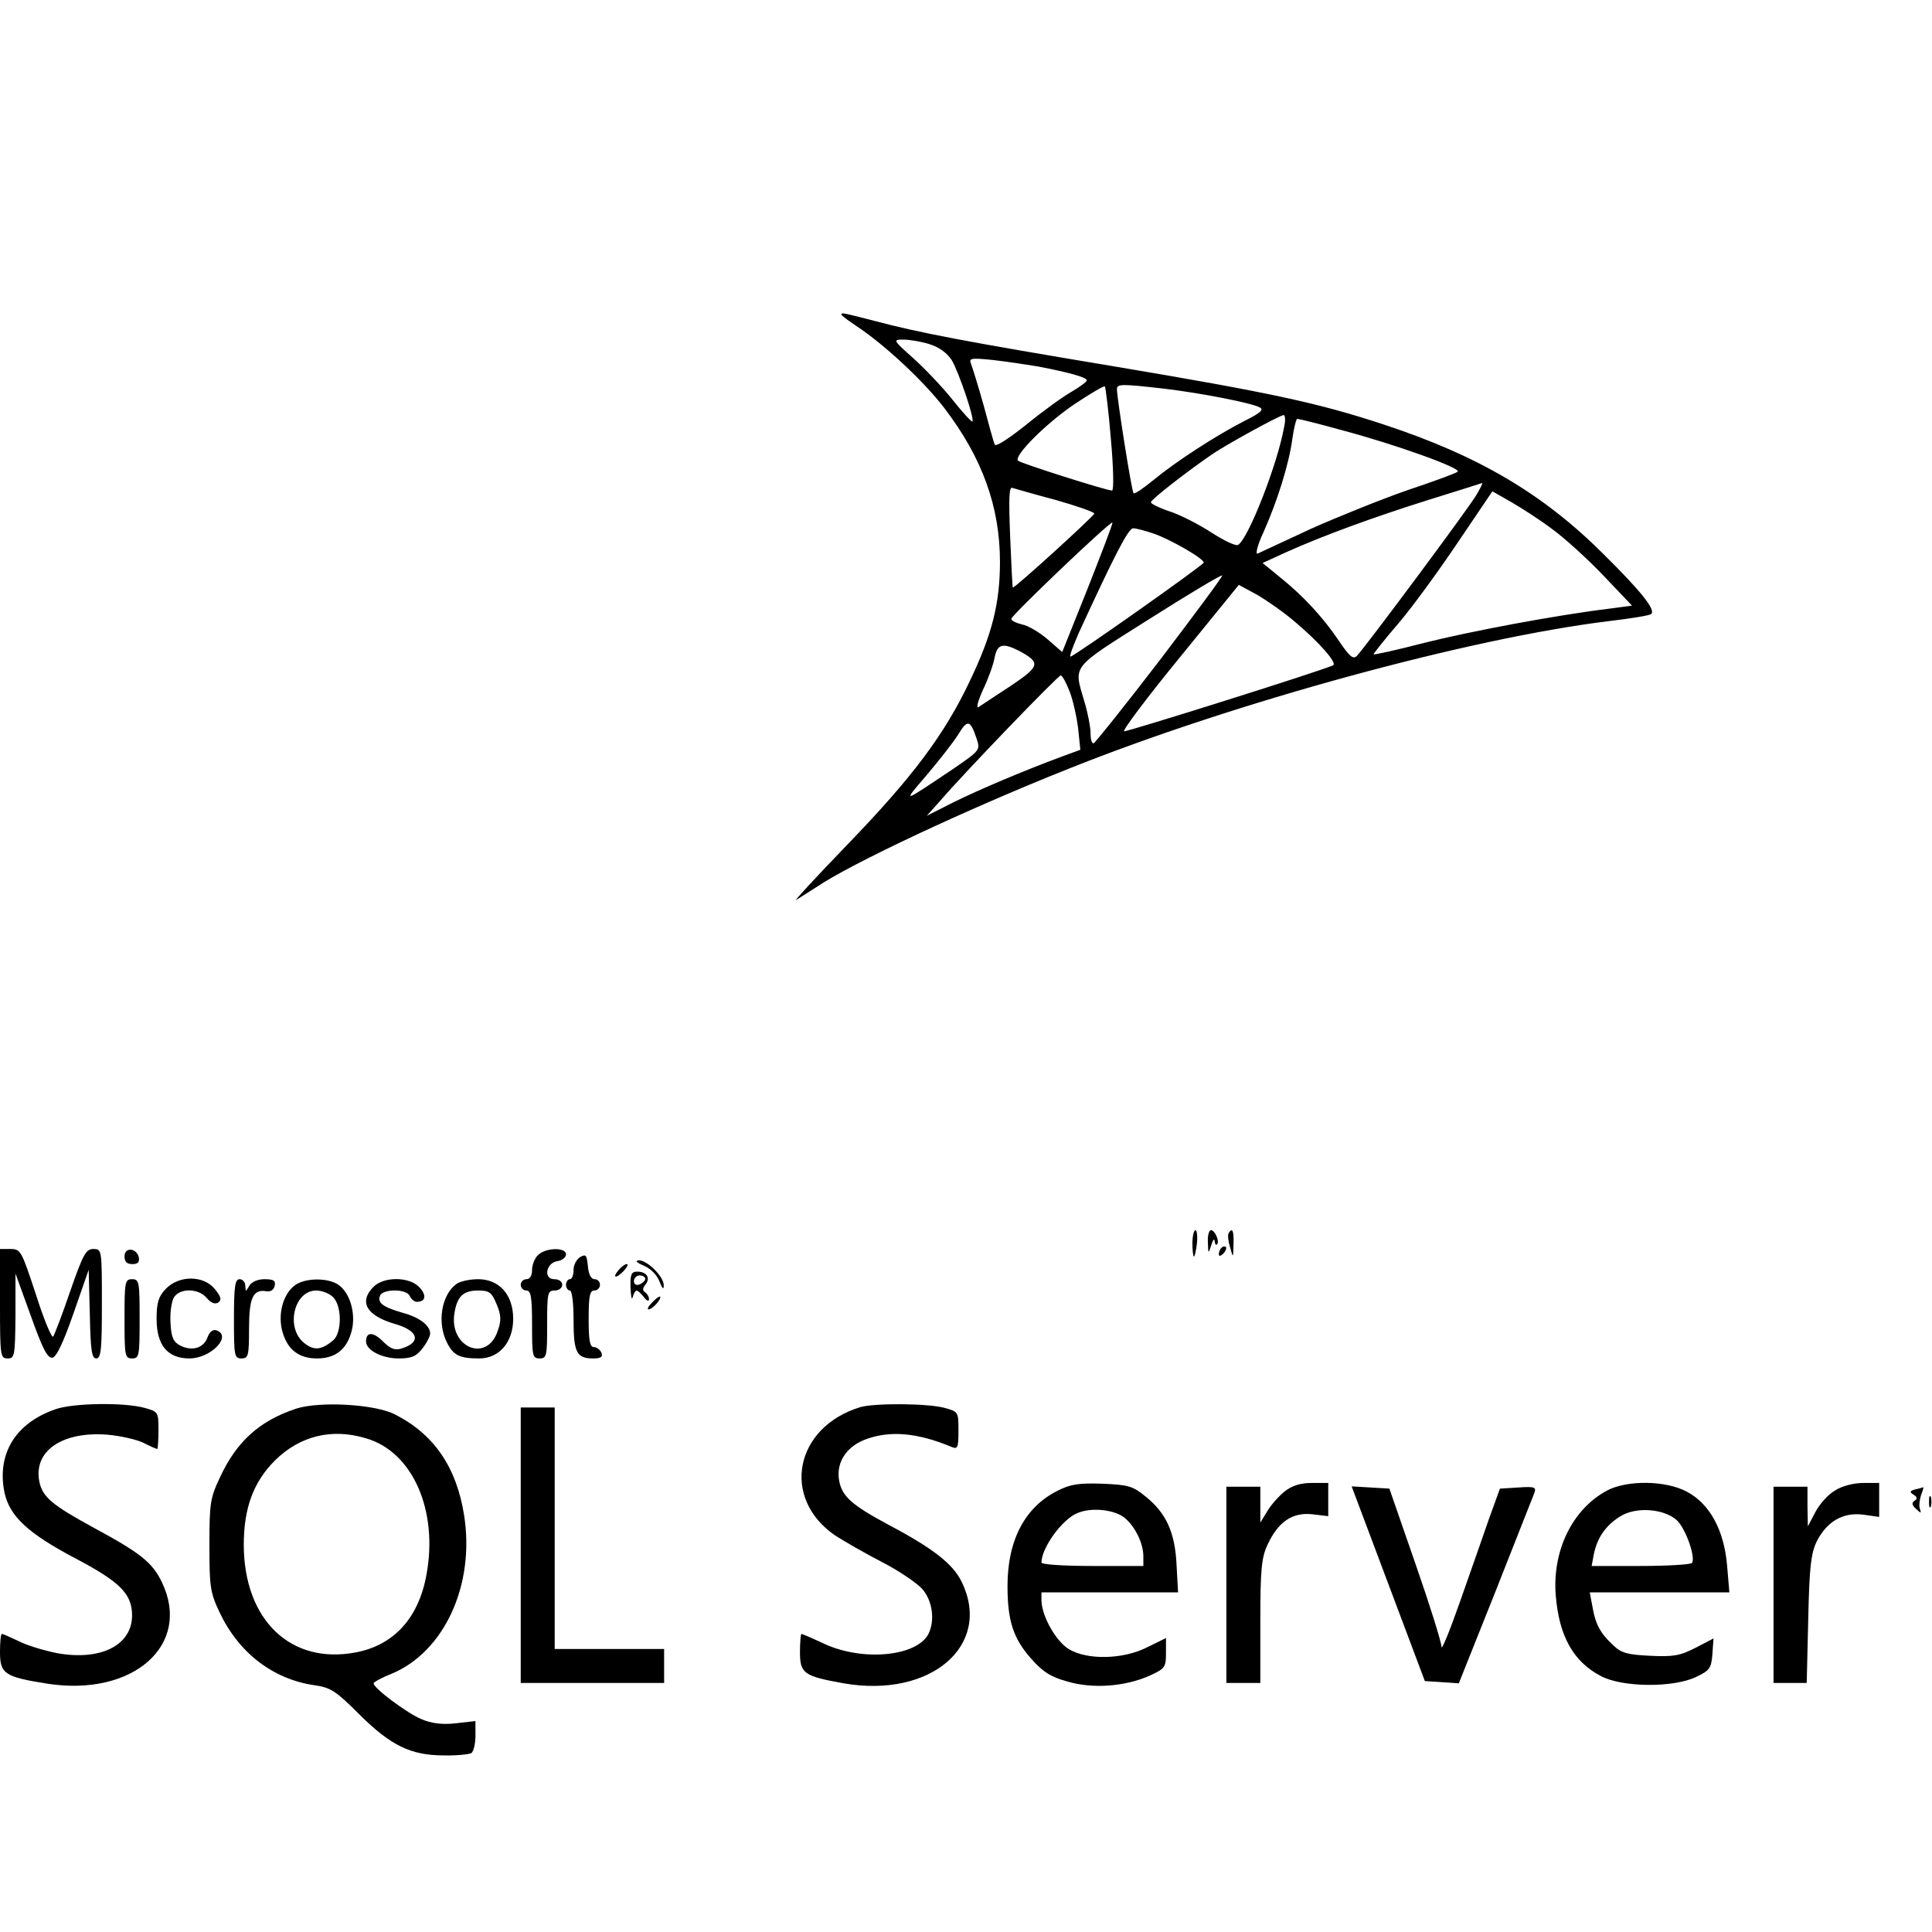 <?xml version="1.0" standalone="no"?>
<!DOCTYPE svg PUBLIC "-//W3C//DTD SVG 20010904//EN"
 "http://www.w3.org/TR/2001/REC-SVG-20010904/DTD/svg10.dtd">
<svg version="1.0" xmlns="http://www.w3.org/2000/svg"
 width="512pt" height="512pt" viewBox="0 0 512 512"
 preserveAspectRatio="xMidYMid meet">

<g transform="translate(0,512) scale(0.1,-0.1)"
fill="#000000" stroke="none">
<path d="M2230 4286 c0 -2 17 -15 38 -29 75 -49 181 -148 235 -219 100 -131
147 -261 147 -407 0 -110 -21 -193 -80 -316 -67 -142 -153 -256 -325 -434 -82
-85 -143 -151 -135 -146 8 5 33 21 55 35 90 61 394 204 665 312 442 177 1065
347 1434 392 58 7 109 15 112 19 12 11 -27 60 -125 157 -161 161 -332 262
-584 345 -173 57 -297 84 -720 155 -384 64 -511 88 -631 120 -86 22 -86 22
-86 16z m233 -78 c26 -8 46 -23 59 -42 19 -32 61 -156 55 -163 -2 -2 -26 24
-53 58 -27 34 -74 83 -104 110 -54 48 -54 49 -26 49 16 0 47 -5 69 -12z m287
-59 c83 -16 130 -29 130 -37 0 -4 -18 -17 -40 -30 -23 -13 -77 -52 -121 -88
-49 -39 -81 -59 -83 -52 -3 7 -16 54 -29 103 -14 50 -29 98 -33 109 -7 17 -3
18 57 12 35 -4 89 -12 119 -17z m194 -193 c7 -78 8 -136 3 -136 -15 0 -241 72
-249 79 -13 12 74 99 151 151 41 27 76 48 79 46 2 -3 10 -66 16 -140z m141
134 c100 -12 233 -38 254 -50 11 -6 0 -15 -40 -35 -75 -38 -184 -109 -242
-157 -27 -22 -50 -38 -53 -35 -5 5 -43 246 -44 275 0 15 10 15 125 2z m318
-102 c-18 -100 -95 -296 -122 -312 -5 -4 -37 11 -71 33 -34 22 -83 47 -111 56
-27 9 -49 20 -49 24 0 7 95 81 165 129 39 26 177 102 187 102 4 0 5 -15 1 -32z
m153 -8 c143 -38 318 -101 307 -110 -4 -4 -64 -26 -133 -49 -69 -24 -183 -70
-255 -102 -71 -33 -136 -63 -142 -66 -7 -3 0 24 16 58 36 81 67 179 76 247 4
28 10 52 13 52 4 0 57 -13 118 -30z m357 -171 c-18 -32 -294 -403 -317 -427
-10 -10 -19 -3 -48 40 -41 61 -94 119 -158 170 l-44 36 59 27 c102 46 234 94
380 140 77 24 141 44 143 45 2 0 -5 -14 -15 -31z m-1115 -14 c56 -16 102 -32
102 -36 0 -6 -213 -200 -216 -196 -1 1 -4 62 -7 135 -4 101 -3 133 6 129 7 -2
58 -17 115 -32z m1314 -76 c32 -23 93 -78 136 -123 l77 -81 -60 -8 c-140 -17
-369 -60 -492 -91 -73 -19 -133 -32 -133 -30 0 2 29 39 66 82 36 42 106 138
157 214 l92 136 49 -28 c28 -16 76 -47 108 -71z m-1229 -157 l-68 -170 -39 34
c-21 18 -51 36 -67 39 -16 4 -29 10 -29 15 0 9 263 260 268 255 2 -1 -28 -79
-65 -173z m177 143 c44 -16 130 -65 130 -76 0 -6 -344 -249 -353 -249 -4 0 7
28 22 63 93 202 131 277 144 277 8 0 34 -7 57 -15z m14 -334 c-93 -121 -172
-220 -176 -221 -5 0 -8 12 -8 28 0 15 -7 52 -16 82 -29 99 -39 86 171 219 104
66 191 118 194 116 2 -2 -73 -103 -165 -224z m359 100 c64 -54 111 -108 100
-114 -19 -11 -547 -177 -554 -175 -5 2 61 90 147 195 l157 193 48 -26 c26 -15
72 -47 102 -73z m-734 -75 c60 -32 58 -41 -21 -94 -40 -26 -79 -52 -85 -56 -7
-4 -1 17 12 46 14 29 28 68 31 86 7 35 21 39 63 18z m135 -107 c9 -22 19 -67
23 -98 l6 -58 -49 -18 c-100 -37 -218 -87 -287 -121 l-71 -36 34 38 c68 79
314 334 321 334 4 0 14 -18 23 -41z m-246 -126 c10 -31 10 -31 -61 -80 -139
-93 -136 -93 -72 -18 33 39 71 87 84 108 25 41 32 40 49 -10z"/>
<path d="M3160 1825 c0 -19 2 -35 4 -35 2 0 6 16 8 35 2 19 0 35 -4 35 -4 0
-8 -16 -8 -35z"/>
<path d="M3201 1828 c1 -31 1 -32 9 -8 4 14 8 19 9 11 1 -8 3 -12 6 -9 8 7 -5
38 -16 38 -5 0 -9 -15 -8 -32z"/>
<path d="M3256 1852 c-3 -5 -1 -22 4 -38 8 -29 8 -29 9 9 1 36 -3 45 -13 29z"/>
<path d="M3237 1813 c-4 -3 -7 -11 -7 -17 0 -6 5 -5 12 2 6 6 9 14 7 17 -3 3
-9 2 -12 -2z"/>
<path d="M0 1665 c0 -138 1 -145 20 -145 19 0 20 7 21 113 l0 112 41 -113 c31
-87 44 -112 57 -110 11 2 29 41 56 118 l40 115 3 -117 c2 -96 5 -118 17 -118
13 0 15 24 15 145 0 144 0 145 -23 145 -19 0 -27 -14 -61 -112 -21 -62 -42
-116 -45 -120 -4 -5 -25 46 -46 112 -38 115 -40 120 -67 120 l-28 0 0 -145z"/>
<path d="M330 1791 c0 -15 6 -21 21 -21 14 0 19 5 17 17 -5 26 -38 29 -38 4z"/>
<path d="M1426 1794 c-9 -8 -16 -26 -16 -40 0 -15 -6 -24 -15 -24 -8 0 -15 -7
-15 -15 0 -8 7 -15 15 -15 12 0 15 -17 15 -90 0 -83 1 -90 20 -90 19 0 20 7
20 90 0 83 1 90 20 90 11 0 20 7 20 15 0 9 -9 15 -21 15 -30 0 -22 44 9 48 12
2 22 10 22 18 0 19 -54 18 -74 -2z"/>
<path d="M1538 1789 c-10 -6 -18 -21 -18 -34 0 -14 -4 -25 -10 -25 -5 0 -10
-7 -10 -15 0 -8 5 -15 10 -15 6 0 10 -33 10 -78 0 -86 8 -102 52 -102 20 0 26
4 22 15 -4 8 -12 15 -20 15 -11 0 -14 18 -14 75 0 60 3 75 15 75 8 0 15 7 15
15 0 8 -6 15 -14 15 -10 0 -16 13 -18 34 -3 30 -5 33 -20 25z"/>
<path d="M1706 1766 c19 -8 36 -26 42 -43 7 -18 11 -22 11 -10 1 23 -43 67
-66 67 -11 -1 -6 -6 13 -14z"/>
<path d="M1640 1755 c-19 -22 -8 -25 13 -3 9 10 13 18 8 18 -5 0 -14 -7 -21
-15z"/>
<path d="M1671 1708 c1 -24 3 -35 6 -25 2 9 7 17 10 17 3 0 12 -8 19 -17 7
-10 14 -13 14 -6 0 6 -5 15 -10 18 -8 5 -7 11 0 20 15 18 4 35 -21 35 -16 0
-19 -7 -18 -42z m39 23 c0 -5 -7 -11 -15 -15 -9 -3 -15 0 -15 9 0 8 7 15 15
15 8 0 15 -4 15 -9z"/>
<path d="M330 1625 c0 -98 1 -105 20 -105 19 0 20 7 20 105 0 98 -1 105 -20
105 -19 0 -20 -7 -20 -105z"/>
<path d="M439 1704 c-19 -20 -24 -36 -24 -79 0 -70 29 -105 87 -105 56 0 113
58 73 74 -10 4 -19 -2 -25 -18 -10 -28 -40 -38 -72 -22 -18 9 -24 21 -26 58
-2 26 2 56 8 68 14 27 66 27 88 0 11 -13 22 -17 30 -12 10 7 8 15 -8 35 -30
38 -96 38 -131 1z"/>
<path d="M620 1625 c0 -98 1 -105 20 -105 18 0 20 7 20 79 0 83 11 105 46 99
11 -2 20 4 22 15 3 13 -3 17 -27 17 -18 0 -34 -7 -40 -17 -10 -17 -10 -17 -11
0 0 9 -7 17 -15 17 -12 0 -15 -18 -15 -105z"/>
<path d="M783 1715 c-33 -23 -48 -79 -34 -126 14 -47 44 -69 91 -69 46 0 76
21 90 66 15 46 0 106 -33 129 -27 19 -86 19 -114 0z m99 -32 c24 -22 25 -94 1
-115 -31 -26 -51 -28 -77 -7 -50 40 -27 139 32 139 14 0 34 -7 44 -17z"/>
<path d="M990 1710 c-40 -40 -19 -77 58 -99 62 -18 69 -49 15 -65 -17 -5 -29
0 -48 19 -26 26 -45 26 -45 0 0 -23 42 -45 86 -45 34 0 47 5 63 26 12 15 21
33 21 40 0 21 -28 43 -73 55 -52 15 -67 26 -60 45 7 19 72 19 79 -1 4 -8 12
-15 19 -15 24 0 26 19 5 40 -27 27 -93 27 -120 0z"/>
<path d="M1209 1717 c-40 -30 -51 -104 -24 -156 17 -33 33 -41 85 -41 53 0 90
43 90 105 0 64 -37 105 -93 105 -23 0 -49 -6 -58 -13z m107 -53 c12 -29 13
-43 3 -71 -28 -85 -128 -45 -115 45 7 46 23 62 63 62 30 0 36 -5 49 -36z"/>
<path d="M1728 1668 c-10 -10 -14 -18 -9 -18 10 0 36 29 30 34 -2 1 -12 -6
-21 -16z"/>
<path d="M146 1385 c-106 -37 -155 -119 -134 -221 14 -63 63 -108 188 -174
118 -62 150 -94 150 -151 0 -79 -83 -121 -199 -100 -35 7 -81 21 -102 32 -21
10 -41 19 -44 19 -3 0 -5 -22 -5 -48 0 -58 12 -66 126 -84 227 -35 383 103
303 269 -25 52 -56 77 -180 144 -112 61 -137 82 -145 124 -15 80 61 132 180
123 35 -3 79 -13 97 -22 17 -9 34 -16 36 -16 1 0 3 22 3 50 0 48 -1 49 -37 59
-54 15 -191 13 -237 -4z"/>
<path d="M785 1387 c-97 -32 -158 -87 -202 -182 -26 -55 -28 -69 -28 -180 0
-109 2 -125 26 -176 51 -109 142 -179 252 -195 43 -6 57 -15 118 -76 84 -84
138 -110 225 -110 34 -1 67 3 73 6 6 4 11 25 11 46 l0 39 -53 -6 c-36 -4 -64
0 -90 11 -37 15 -127 82 -127 95 0 3 21 15 47 25 140 58 222 235 193 420 -20
127 -79 214 -182 267 -53 28 -200 36 -263 16z m186 -79 c123 -36 191 -192 159
-362 -21 -115 -87 -186 -187 -205 -172 -33 -296 85 -297 284 0 98 25 167 83
225 66 65 151 86 242 58z"/>
<path d="M2280 1391 c-174 -53 -211 -241 -67 -340 23 -15 79 -47 125 -71 45
-23 93 -56 107 -72 27 -32 33 -84 15 -119 -32 -59 -173 -72 -274 -26 -32 15
-60 27 -62 27 -2 0 -4 -22 -4 -48 0 -57 10 -64 116 -83 230 -40 394 100 313
268 -23 48 -75 89 -194 152 -97 52 -123 75 -131 116 -9 47 17 89 66 109 66 26
140 20 233 -19 15 -6 17 -1 17 43 0 50 0 51 -37 61 -43 12 -185 13 -223 2z"/>
<path d="M1380 1025 l0 -365 190 0 190 0 0 45 0 45 -145 0 -145 0 0 320 0 320
-45 0 -45 0 0 -365z"/>
<path d="M2802 1169 c-86 -43 -132 -131 -132 -252 0 -92 15 -139 63 -193 30
-34 51 -48 95 -60 67 -20 152 -14 218 15 41 19 44 22 44 60 l0 40 -49 -24
c-64 -33 -160 -35 -209 -5 -34 21 -71 87 -72 128 l0 22 181 0 181 0 -4 73 c-4
85 -27 137 -82 181 -34 28 -46 31 -114 34 -63 2 -85 -1 -120 -19z m167 -64
c31 -16 61 -69 61 -109 l0 -26 -135 0 c-77 0 -135 4 -135 9 0 39 55 115 95
131 32 14 83 11 114 -5z"/>
<path d="M3405 1168 c-15 -12 -36 -35 -46 -52 l-19 -31 0 48 0 47 -45 0 -45 0
0 -260 0 -260 45 0 45 0 0 163 c0 136 3 169 19 203 28 61 66 87 119 81 l42 -5
0 44 0 44 -44 0 c-29 0 -52 -7 -71 -22z"/>
<path d="M4259 1170 c-92 -49 -146 -160 -136 -279 9 -108 47 -175 120 -213 57
-30 192 -31 252 -2 36 17 40 23 43 60 l3 42 -48 -25 c-41 -21 -59 -24 -120
-21 -60 3 -76 7 -98 28 -34 32 -47 55 -55 103 l-7 37 185 0 185 0 -6 71 c-8
94 -46 164 -107 196 -56 30 -158 31 -211 3z m185 -79 c23 -22 50 -97 40 -113
-3 -4 -64 -8 -136 -8 l-130 0 6 32 c9 43 31 75 69 99 42 27 117 21 151 -10z"/>
<path d="M4863 1170 c-18 -10 -41 -36 -52 -57 l-20 -38 -1 53 0 52 -45 0 -45
0 0 -260 0 -260 44 0 44 0 4 168 c3 138 7 174 22 206 27 54 70 79 124 72 l42
-6 0 45 0 45 -42 0 c-25 0 -57 -8 -75 -20z"/>
<path d="M3679 923 l97 -258 45 -3 45 -3 97 243 c53 134 99 251 103 261 6 16
1 18 -42 15 l-49 -3 -29 -80 c-15 -44 -50 -143 -77 -220 -27 -77 -49 -131 -49
-119 0 12 -31 111 -69 220 l-69 199 -50 3 -50 3 97 -258z"/>
<path d="M5076 1173 c-15 -4 -16 -7 -5 -14 10 -6 11 -11 3 -16 -9 -6 -7 -12 4
-22 13 -12 14 -12 10 0 -3 8 -1 24 3 37 5 12 7 21 6 21 -1 -1 -11 -4 -21 -6z"/>
<path d="M5112 1140 c0 -14 2 -19 5 -12 2 6 2 18 0 25 -3 6 -5 1 -5 -13z"/>
</g>
</svg>
